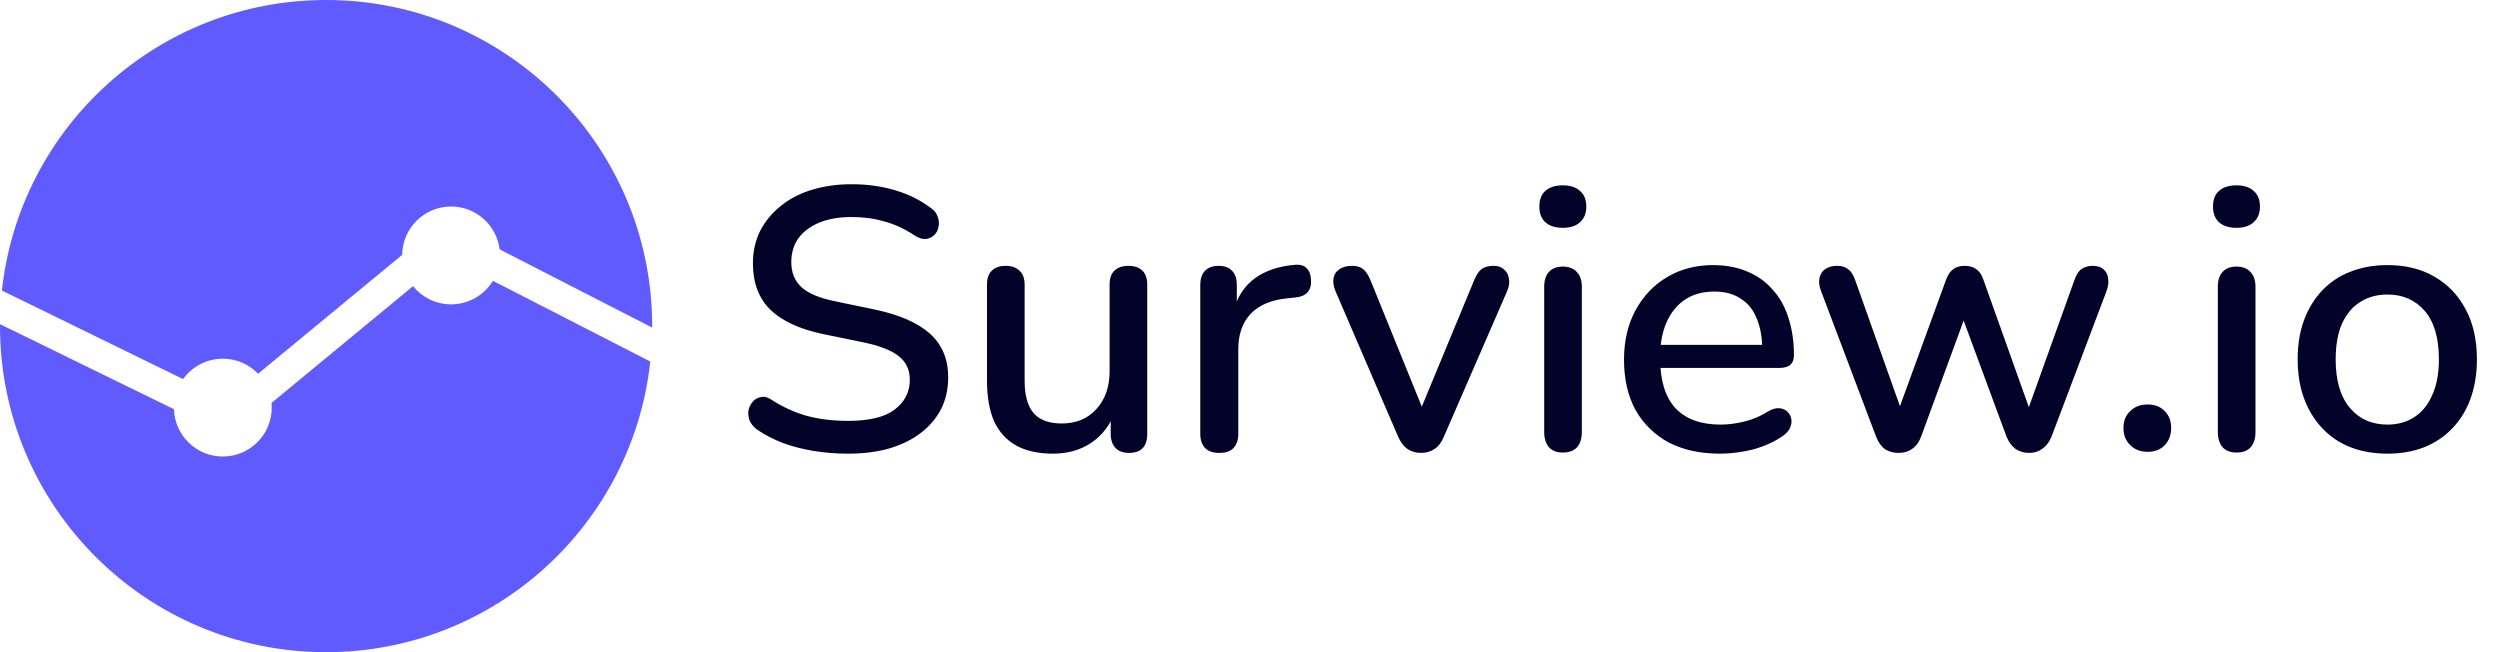 <svg width="161" height="42" viewBox="0 0 161 42" fill="none" xmlns="http://www.w3.org/2000/svg">
<path fill-rule="evenodd" clip-rule="evenodd" d="M42 21.097L42 21C42 9.402 32.598 0 21 0C10.176 0 1.264 8.19 0.123 18.71L11.79 24.414C12.362 23.618 13.295 23.1 14.35 23.1C15.243 23.1 16.049 23.471 16.622 24.068L25.9 16.413C25.92 14.691 27.323 13.3 29.05 13.3C30.657 13.3 31.983 14.504 32.176 16.059L42 21.097ZM17.486 25.948L26.599 18.429C27.177 19.143 28.06 19.6 29.05 19.6C30.191 19.6 31.191 18.993 31.743 18.084L41.877 23.282C40.74 33.806 31.827 42 21 42C9.402 42 0 32.598 0 21C0 20.959 0 20.918 0 20.877L11.202 26.353C11.256 28.045 12.645 29.4 14.35 29.4C16.09 29.4 17.5 27.99 17.5 26.25C17.5 26.148 17.495 26.047 17.486 25.948Z" fill="#605BFF"/>
<path d="M54.608 29.216C53.872 29.216 53.152 29.16 52.448 29.048C51.744 28.936 51.08 28.768 50.456 28.544C49.832 28.304 49.272 28.016 48.776 27.68C48.536 27.504 48.368 27.304 48.272 27.08C48.192 26.856 48.168 26.64 48.2 26.432C48.248 26.208 48.344 26.016 48.488 25.856C48.632 25.696 48.808 25.6 49.016 25.568C49.224 25.52 49.456 25.584 49.712 25.76C50.432 26.224 51.192 26.568 51.992 26.792C52.792 27 53.664 27.104 54.608 27.104C55.968 27.104 56.968 26.864 57.608 26.384C58.264 25.888 58.592 25.248 58.592 24.464C58.592 23.824 58.36 23.32 57.896 22.952C57.432 22.568 56.656 22.264 55.568 22.04L53 21.512C51.48 21.192 50.344 20.664 49.592 19.928C48.856 19.192 48.488 18.2 48.488 16.952C48.488 16.2 48.64 15.512 48.944 14.888C49.264 14.264 49.704 13.728 50.264 13.28C50.824 12.816 51.496 12.464 52.28 12.224C53.064 11.984 53.92 11.864 54.848 11.864C55.84 11.864 56.768 11.992 57.632 12.248C58.512 12.504 59.296 12.896 59.984 13.424C60.192 13.568 60.328 13.752 60.392 13.976C60.472 14.184 60.488 14.392 60.44 14.6C60.408 14.808 60.32 14.984 60.176 15.128C60.032 15.272 59.848 15.36 59.624 15.392C59.4 15.408 59.152 15.328 58.88 15.152C58.256 14.736 57.616 14.44 56.96 14.264C56.32 14.072 55.608 13.976 54.824 13.976C54.04 13.976 53.352 14.096 52.76 14.336C52.184 14.576 51.736 14.912 51.416 15.344C51.112 15.776 50.96 16.288 50.96 16.88C50.96 17.552 51.176 18.088 51.608 18.488C52.04 18.888 52.76 19.192 53.768 19.4L56.312 19.928C57.912 20.264 59.104 20.784 59.888 21.488C60.672 22.192 61.064 23.128 61.064 24.296C61.064 25.048 60.912 25.728 60.608 26.336C60.304 26.928 59.872 27.44 59.312 27.872C58.752 28.304 58.072 28.64 57.272 28.88C56.488 29.104 55.6 29.216 54.608 29.216ZM67.81 29.216C66.866 29.216 66.074 29.04 65.434 28.688C64.81 28.336 64.338 27.816 64.018 27.128C63.714 26.424 63.562 25.544 63.562 24.488V18.344C63.562 17.928 63.666 17.624 63.874 17.432C64.082 17.224 64.378 17.12 64.762 17.12C65.146 17.12 65.442 17.224 65.65 17.432C65.874 17.624 65.986 17.928 65.986 18.344V24.512C65.986 25.456 66.178 26.152 66.562 26.6C66.946 27.048 67.554 27.272 68.386 27.272C69.298 27.272 70.034 26.968 70.594 26.36C71.17 25.736 71.458 24.92 71.458 23.912V18.344C71.458 17.928 71.562 17.624 71.77 17.432C71.978 17.224 72.282 17.12 72.682 17.12C73.066 17.12 73.362 17.224 73.57 17.432C73.778 17.624 73.882 17.928 73.882 18.344V27.944C73.882 28.76 73.49 29.168 72.706 29.168C72.338 29.168 72.05 29.064 71.842 28.856C71.634 28.632 71.53 28.328 71.53 27.944V25.904L71.842 26.432C71.522 27.328 71.01 28.016 70.306 28.496C69.602 28.976 68.77 29.216 67.81 29.216ZM78.522 29.168C78.122 29.168 77.818 29.064 77.61 28.856C77.402 28.632 77.298 28.328 77.298 27.944V18.344C77.298 17.944 77.402 17.64 77.61 17.432C77.818 17.224 78.106 17.12 78.474 17.12C78.858 17.12 79.146 17.224 79.338 17.432C79.546 17.64 79.65 17.944 79.65 18.344V20.096H79.41C79.666 19.136 80.138 18.408 80.826 17.912C81.514 17.416 82.394 17.128 83.466 17.048C83.754 17.032 83.978 17.104 84.138 17.264C84.314 17.424 84.41 17.672 84.426 18.008C84.458 18.344 84.386 18.616 84.21 18.824C84.034 19.016 83.762 19.128 83.394 19.16L82.938 19.208C81.898 19.304 81.106 19.632 80.562 20.192C80.018 20.752 79.746 21.52 79.746 22.496V27.944C79.746 28.328 79.642 28.632 79.434 28.856C79.242 29.064 78.938 29.168 78.522 29.168ZM91.513 29.168C91.177 29.168 90.881 29.08 90.625 28.904C90.385 28.728 90.185 28.456 90.025 28.088L86.017 18.776C85.889 18.488 85.841 18.216 85.873 17.96C85.905 17.704 86.025 17.504 86.233 17.36C86.441 17.2 86.721 17.12 87.073 17.12C87.377 17.12 87.617 17.192 87.793 17.336C87.969 17.48 88.129 17.728 88.273 18.08L91.897 27.008H91.225L94.921 18.08C95.065 17.728 95.225 17.48 95.401 17.336C95.593 17.192 95.857 17.12 96.193 17.12C96.481 17.12 96.705 17.2 96.865 17.36C97.041 17.504 97.145 17.704 97.177 17.96C97.225 18.2 97.185 18.464 97.057 18.752L93.001 28.088C92.857 28.456 92.657 28.728 92.401 28.904C92.145 29.08 91.849 29.168 91.513 29.168ZM100.646 29.144C100.262 29.144 99.966 29.032 99.758 28.808C99.55 28.568 99.446 28.24 99.446 27.824V18.464C99.446 18.048 99.55 17.728 99.758 17.504C99.966 17.28 100.262 17.168 100.646 17.168C101.03 17.168 101.326 17.28 101.534 17.504C101.758 17.728 101.87 18.048 101.87 18.464V27.824C101.87 28.24 101.766 28.568 101.558 28.808C101.35 29.032 101.046 29.144 100.646 29.144ZM100.646 14.672C100.166 14.672 99.79 14.552 99.518 14.312C99.262 14.072 99.134 13.736 99.134 13.304C99.134 12.856 99.262 12.52 99.518 12.296C99.79 12.056 100.166 11.936 100.646 11.936C101.126 11.936 101.494 12.056 101.75 12.296C102.022 12.52 102.158 12.856 102.158 13.304C102.158 13.736 102.022 14.072 101.75 14.312C101.494 14.552 101.126 14.672 100.646 14.672ZM110.778 29.216C109.498 29.216 108.394 28.976 107.466 28.496C106.554 28 105.842 27.304 105.33 26.408C104.834 25.496 104.586 24.416 104.586 23.168C104.586 21.952 104.834 20.888 105.33 19.976C105.826 19.064 106.506 18.352 107.37 17.84C108.234 17.328 109.218 17.072 110.322 17.072C111.138 17.072 111.866 17.208 112.506 17.48C113.146 17.736 113.69 18.12 114.138 18.632C114.602 19.128 114.946 19.736 115.17 20.456C115.41 21.176 115.53 21.984 115.53 22.88C115.53 23.152 115.45 23.36 115.29 23.504C115.13 23.632 114.89 23.696 114.57 23.696H106.506V22.208H113.898L113.49 22.544C113.49 21.744 113.37 21.064 113.13 20.504C112.906 19.944 112.562 19.52 112.098 19.232C111.65 18.928 111.09 18.776 110.418 18.776C109.666 18.776 109.026 18.952 108.498 19.304C107.986 19.656 107.594 20.144 107.322 20.768C107.05 21.392 106.914 22.12 106.914 22.952V23.096C106.914 24.504 107.242 25.568 107.898 26.288C108.57 26.992 109.538 27.344 110.802 27.344C111.282 27.344 111.786 27.28 112.314 27.152C112.858 27.024 113.37 26.808 113.85 26.504C114.122 26.344 114.362 26.272 114.57 26.288C114.794 26.304 114.97 26.376 115.098 26.504C115.242 26.632 115.33 26.792 115.362 26.984C115.394 27.176 115.362 27.376 115.266 27.584C115.17 27.776 115.002 27.952 114.762 28.112C114.218 28.48 113.586 28.76 112.866 28.952C112.146 29.128 111.45 29.216 110.778 29.216ZM122.281 29.168C121.945 29.168 121.649 29.088 121.393 28.928C121.153 28.752 120.961 28.48 120.817 28.112L117.289 18.776C117.161 18.456 117.121 18.176 117.169 17.936C117.217 17.68 117.337 17.48 117.529 17.336C117.737 17.192 118.001 17.12 118.321 17.12C118.609 17.12 118.841 17.192 119.017 17.336C119.209 17.464 119.369 17.72 119.497 18.104L122.641 26.96H122.065L125.329 18.008C125.441 17.704 125.593 17.48 125.785 17.336C125.977 17.192 126.225 17.12 126.529 17.12C126.833 17.12 127.081 17.192 127.273 17.336C127.481 17.48 127.633 17.704 127.729 18.008L130.921 26.96H130.393L133.585 18.056C133.713 17.688 133.873 17.44 134.065 17.312C134.273 17.184 134.505 17.12 134.761 17.12C135.081 17.12 135.321 17.2 135.481 17.36C135.657 17.52 135.753 17.728 135.769 17.984C135.801 18.224 135.761 18.488 135.649 18.776L132.121 28.112C131.977 28.464 131.777 28.728 131.521 28.904C131.281 29.08 131.001 29.168 130.681 29.168C130.345 29.168 130.049 29.08 129.793 28.904C129.553 28.728 129.361 28.464 129.217 28.112L125.857 19.016H127.057L123.721 28.112C123.593 28.464 123.401 28.728 123.145 28.904C122.905 29.08 122.617 29.168 122.281 29.168ZM138.31 29.096C137.846 29.096 137.47 28.952 137.182 28.664C136.894 28.376 136.75 28.008 136.75 27.56C136.75 27.112 136.894 26.752 137.182 26.48C137.47 26.192 137.846 26.048 138.31 26.048C138.774 26.048 139.142 26.192 139.414 26.48C139.686 26.752 139.822 27.112 139.822 27.56C139.822 28.008 139.686 28.376 139.414 28.664C139.142 28.952 138.774 29.096 138.31 29.096ZM144.029 29.144C143.645 29.144 143.349 29.032 143.141 28.808C142.933 28.568 142.829 28.24 142.829 27.824V18.464C142.829 18.048 142.933 17.728 143.141 17.504C143.349 17.28 143.645 17.168 144.029 17.168C144.413 17.168 144.709 17.28 144.917 17.504C145.141 17.728 145.253 18.048 145.253 18.464V27.824C145.253 28.24 145.149 28.568 144.941 28.808C144.733 29.032 144.429 29.144 144.029 29.144ZM144.029 14.672C143.549 14.672 143.173 14.552 142.901 14.312C142.645 14.072 142.517 13.736 142.517 13.304C142.517 12.856 142.645 12.52 142.901 12.296C143.173 12.056 143.549 11.936 144.029 11.936C144.509 11.936 144.877 12.056 145.133 12.296C145.405 12.52 145.541 12.856 145.541 13.304C145.541 13.736 145.405 14.072 145.133 14.312C144.877 14.552 144.509 14.672 144.029 14.672ZM153.753 29.216C152.569 29.216 151.545 28.968 150.681 28.472C149.833 27.976 149.169 27.272 148.689 26.36C148.209 25.448 147.969 24.376 147.969 23.144C147.969 22.2 148.105 21.36 148.377 20.624C148.649 19.888 149.033 19.256 149.529 18.728C150.041 18.184 150.649 17.776 151.353 17.504C152.073 17.216 152.873 17.072 153.753 17.072C154.921 17.072 155.929 17.32 156.777 17.816C157.641 18.312 158.313 19.016 158.793 19.928C159.273 20.824 159.513 21.896 159.513 23.144C159.513 24.072 159.377 24.912 159.105 25.664C158.833 26.416 158.441 27.056 157.929 27.584C157.433 28.112 156.825 28.52 156.105 28.808C155.401 29.08 154.617 29.216 153.753 29.216ZM153.753 27.344C154.409 27.344 154.985 27.184 155.481 26.864C155.977 26.544 156.361 26.072 156.633 25.448C156.921 24.824 157.065 24.056 157.065 23.144C157.065 21.768 156.761 20.728 156.153 20.024C155.545 19.32 154.745 18.968 153.753 18.968C153.081 18.968 152.497 19.128 152.001 19.448C151.505 19.752 151.113 20.216 150.825 20.84C150.553 21.464 150.417 22.232 150.417 23.144C150.417 24.504 150.721 25.544 151.329 26.264C151.937 26.984 152.745 27.344 153.753 27.344Z" fill="#030229"/>
</svg>
